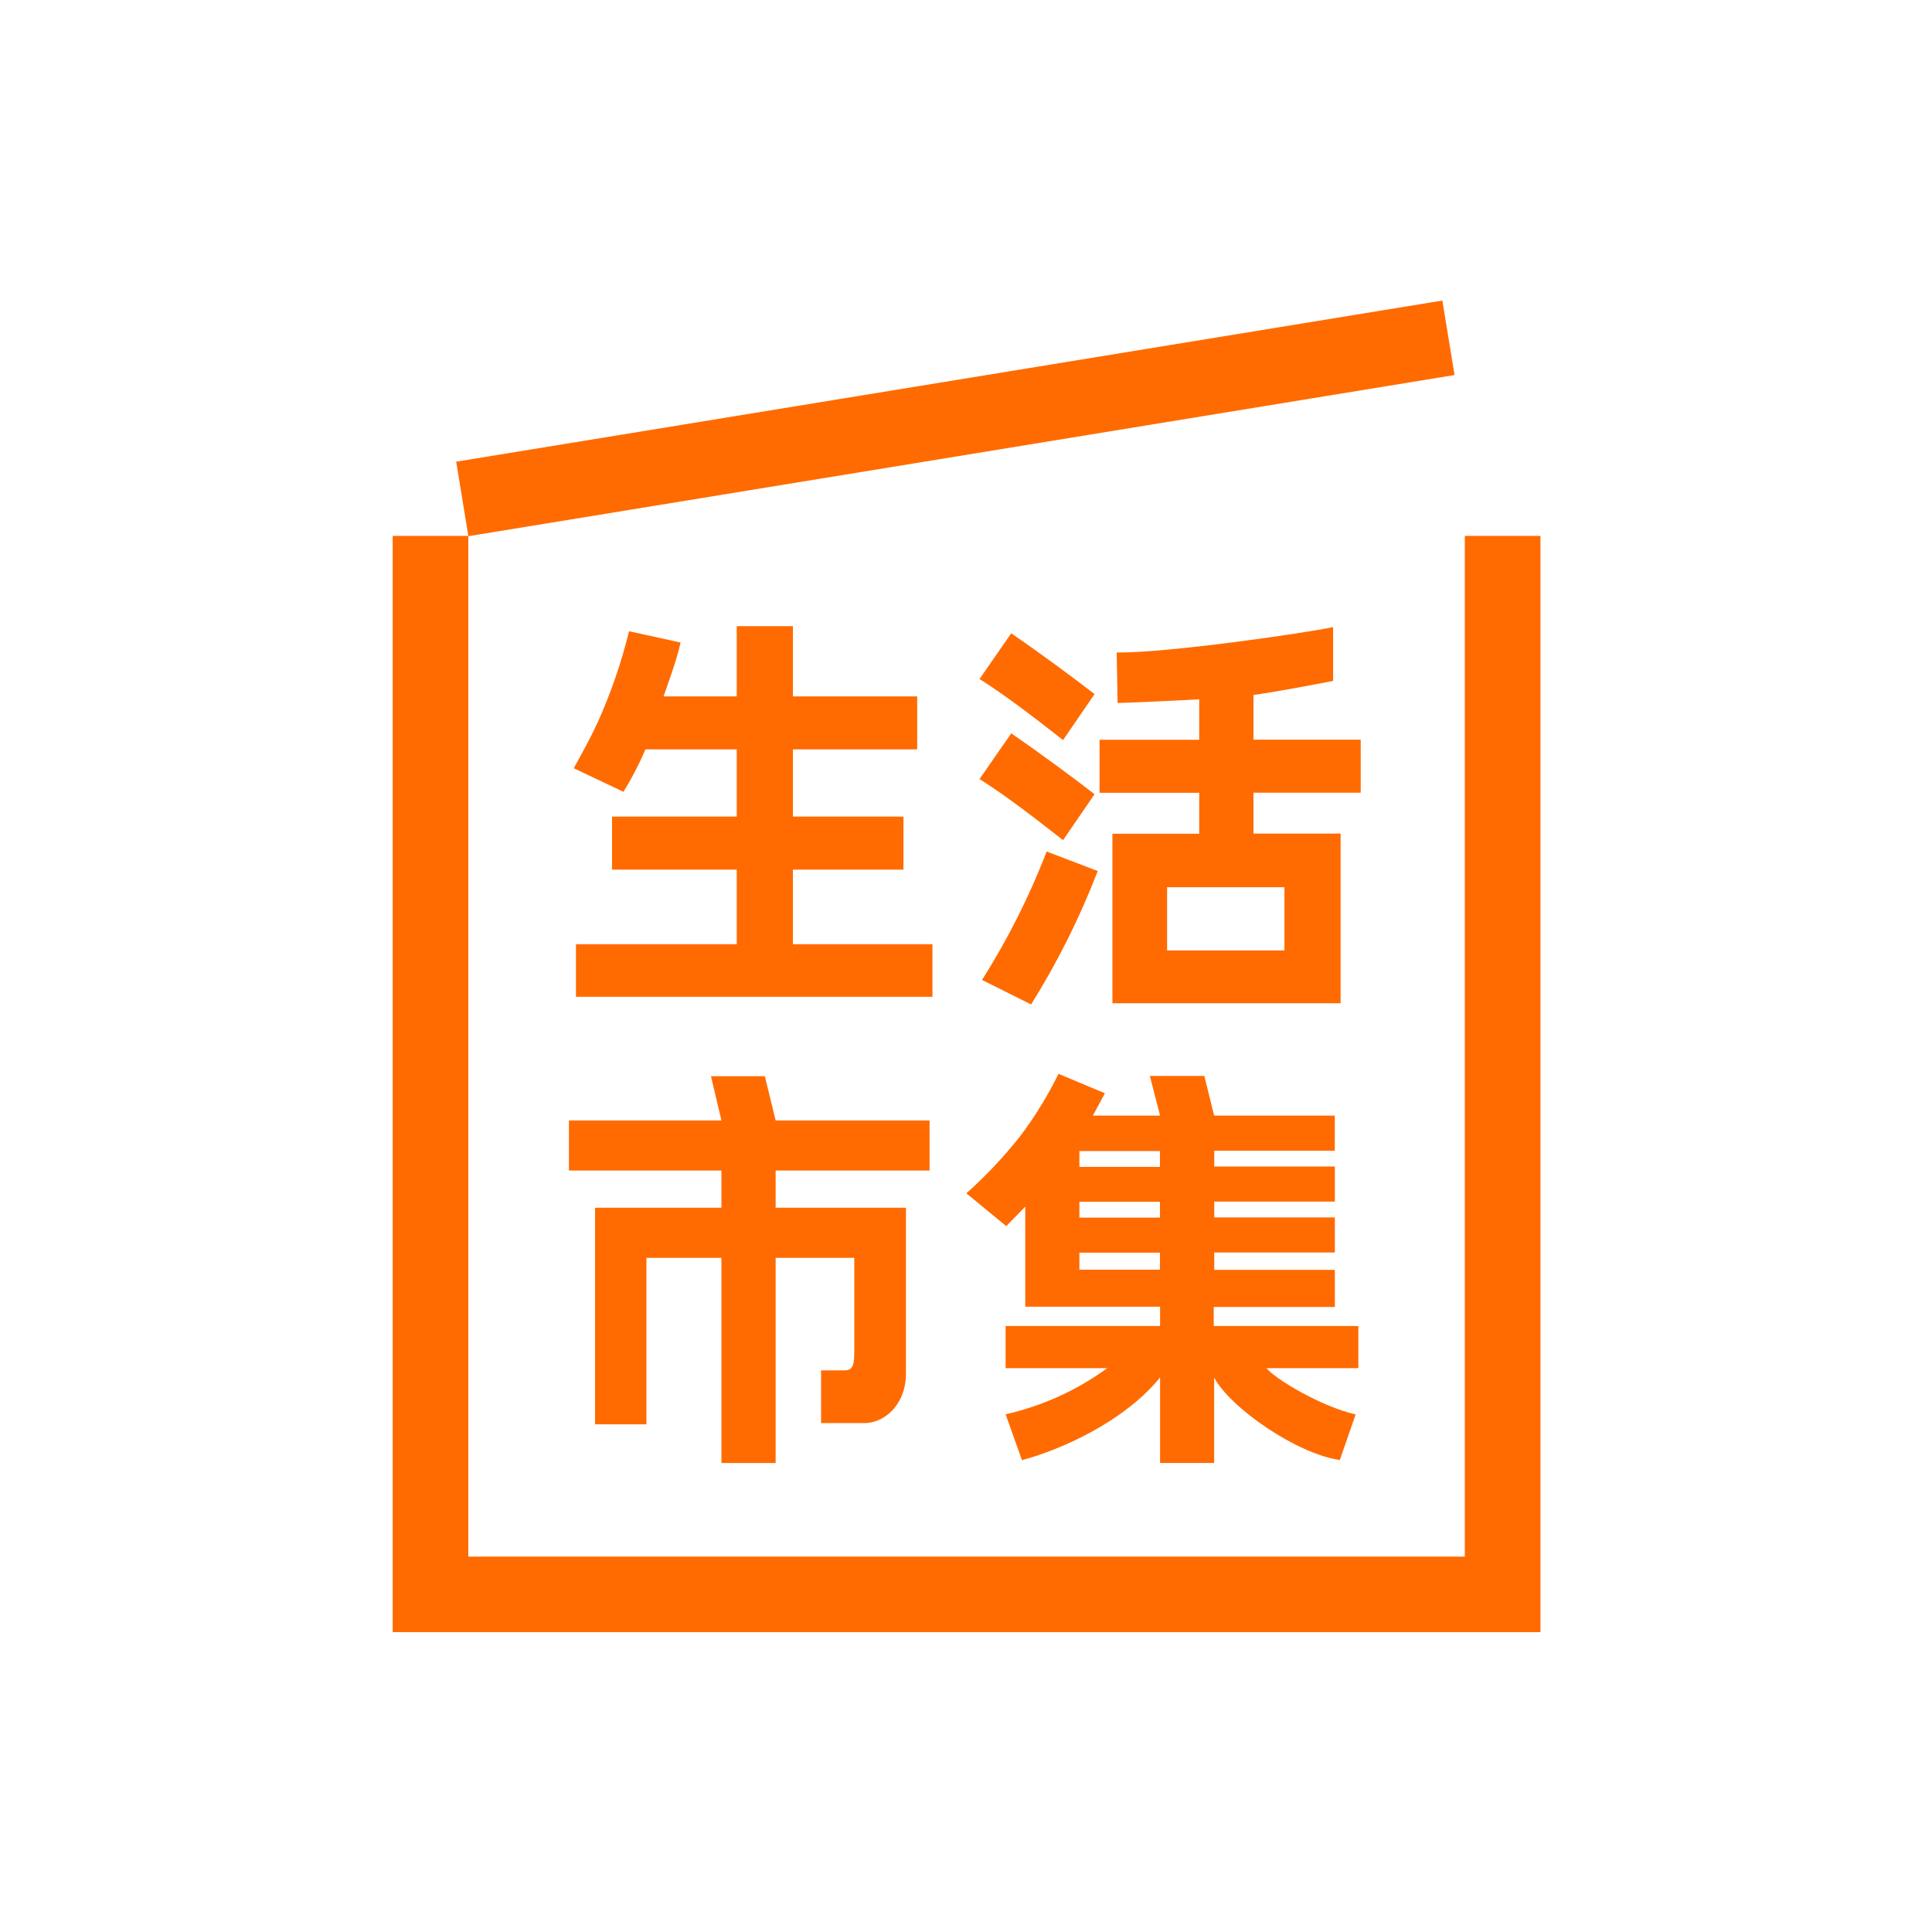 <svg width="92" height="92" viewBox="0 0 92 92" fill="none" xmlns="http://www.w3.org/2000/svg">
<path d="M73.355 77.72H18.699V25.519H22.3V74.125H69.753V25.519H73.355V77.72Z" fill="#FF6B00"/>
<path d="M68.684 14.312L21.724 21.985L22.303 25.533L69.264 17.859L68.684 14.312Z" fill="#FF6B00"/>
<path d="M29.145 38.886H35.083V35.683H30.736C30.439 36.383 30.089 37.059 29.69 37.706L27.322 36.583C27.911 35.516 28.208 34.947 28.473 34.372C29.097 32.983 29.593 31.539 29.954 30.059L32.408 30.597C32.224 31.467 31.702 32.834 31.599 33.162H35.083V29.818H37.758V33.162H43.676V35.683H37.758V38.886H43.021V41.411H37.758V44.962H44.402V47.466H27.426V44.962H35.083V41.411H29.145V38.886Z" fill="#FF6B00"/>
<path d="M48.154 34.921C49.421 35.79 51.052 36.987 52.122 37.82L50.621 40.007C49.464 39.104 48.03 37.974 46.645 37.097L48.154 34.921ZM48.154 30.156C49.421 31.025 51.052 32.222 52.122 33.052L50.621 35.242C49.464 34.339 48.03 33.209 46.645 32.333L48.154 30.156ZM46.763 46.664C47.987 44.731 49.018 42.682 49.842 40.548L52.273 41.478C51.421 43.692 50.358 45.819 49.1 47.831L46.763 46.664ZM53.176 31.072C55.576 31.099 62.177 30.143 63.481 29.862V32.426C62.347 32.64 60.903 32.921 59.689 33.095V35.222H64.795V37.746H59.689V39.696H63.839V47.774H52.972V39.702H57.105V37.753H52.36V35.228H57.105V33.299C55.523 33.389 54.095 33.45 53.219 33.476L53.176 31.072ZM55.576 45.259H61.164V42.25H55.576V45.259Z" fill="#FF6B00"/>
<path d="M36.421 51.248L36.935 53.355H44.265V55.739H36.935V57.511H43.141V65.392C43.141 66.953 42.055 67.766 41.179 67.766C40.303 67.766 39.507 67.766 39.099 67.766V65.255H40.236C40.67 65.255 40.68 64.867 40.68 64.272V59.898H36.935V69.668H34.354V59.898H30.783V67.826H28.336V57.511H34.354V55.739H27.092V53.355H34.354L33.856 51.248H36.421Z" fill="#FF6B00"/>
<path d="M47.886 67.348C49.632 66.952 51.279 66.205 52.727 65.151H47.886V63.145H55.242V62.225H48.822V57.461L47.916 58.387L46.017 56.825C46.943 55.998 47.796 55.093 48.568 54.12C49.274 53.186 49.889 52.186 50.404 51.134L52.614 52.06L52.042 53.124H55.242L54.754 51.235H57.348L57.816 53.124H63.561V54.796H57.82V55.548H63.564V57.22H57.82V57.972H63.564V59.644H57.82V60.47H63.564V62.235H57.796V63.145H64.684V65.151H60.311C60.719 65.672 62.952 66.993 64.554 67.354L63.801 69.524C61.775 69.24 58.612 67.07 57.816 65.599V69.665H55.242V65.592C53.547 67.685 50.537 69.033 48.665 69.531L47.886 67.348ZM51.4 55.565H55.235V54.812H51.4V55.565ZM51.4 57.982H55.235V57.23H51.4V57.982ZM51.4 60.463H55.235V59.651H51.4V60.463Z" fill="#FF6B00"/>
</svg>
